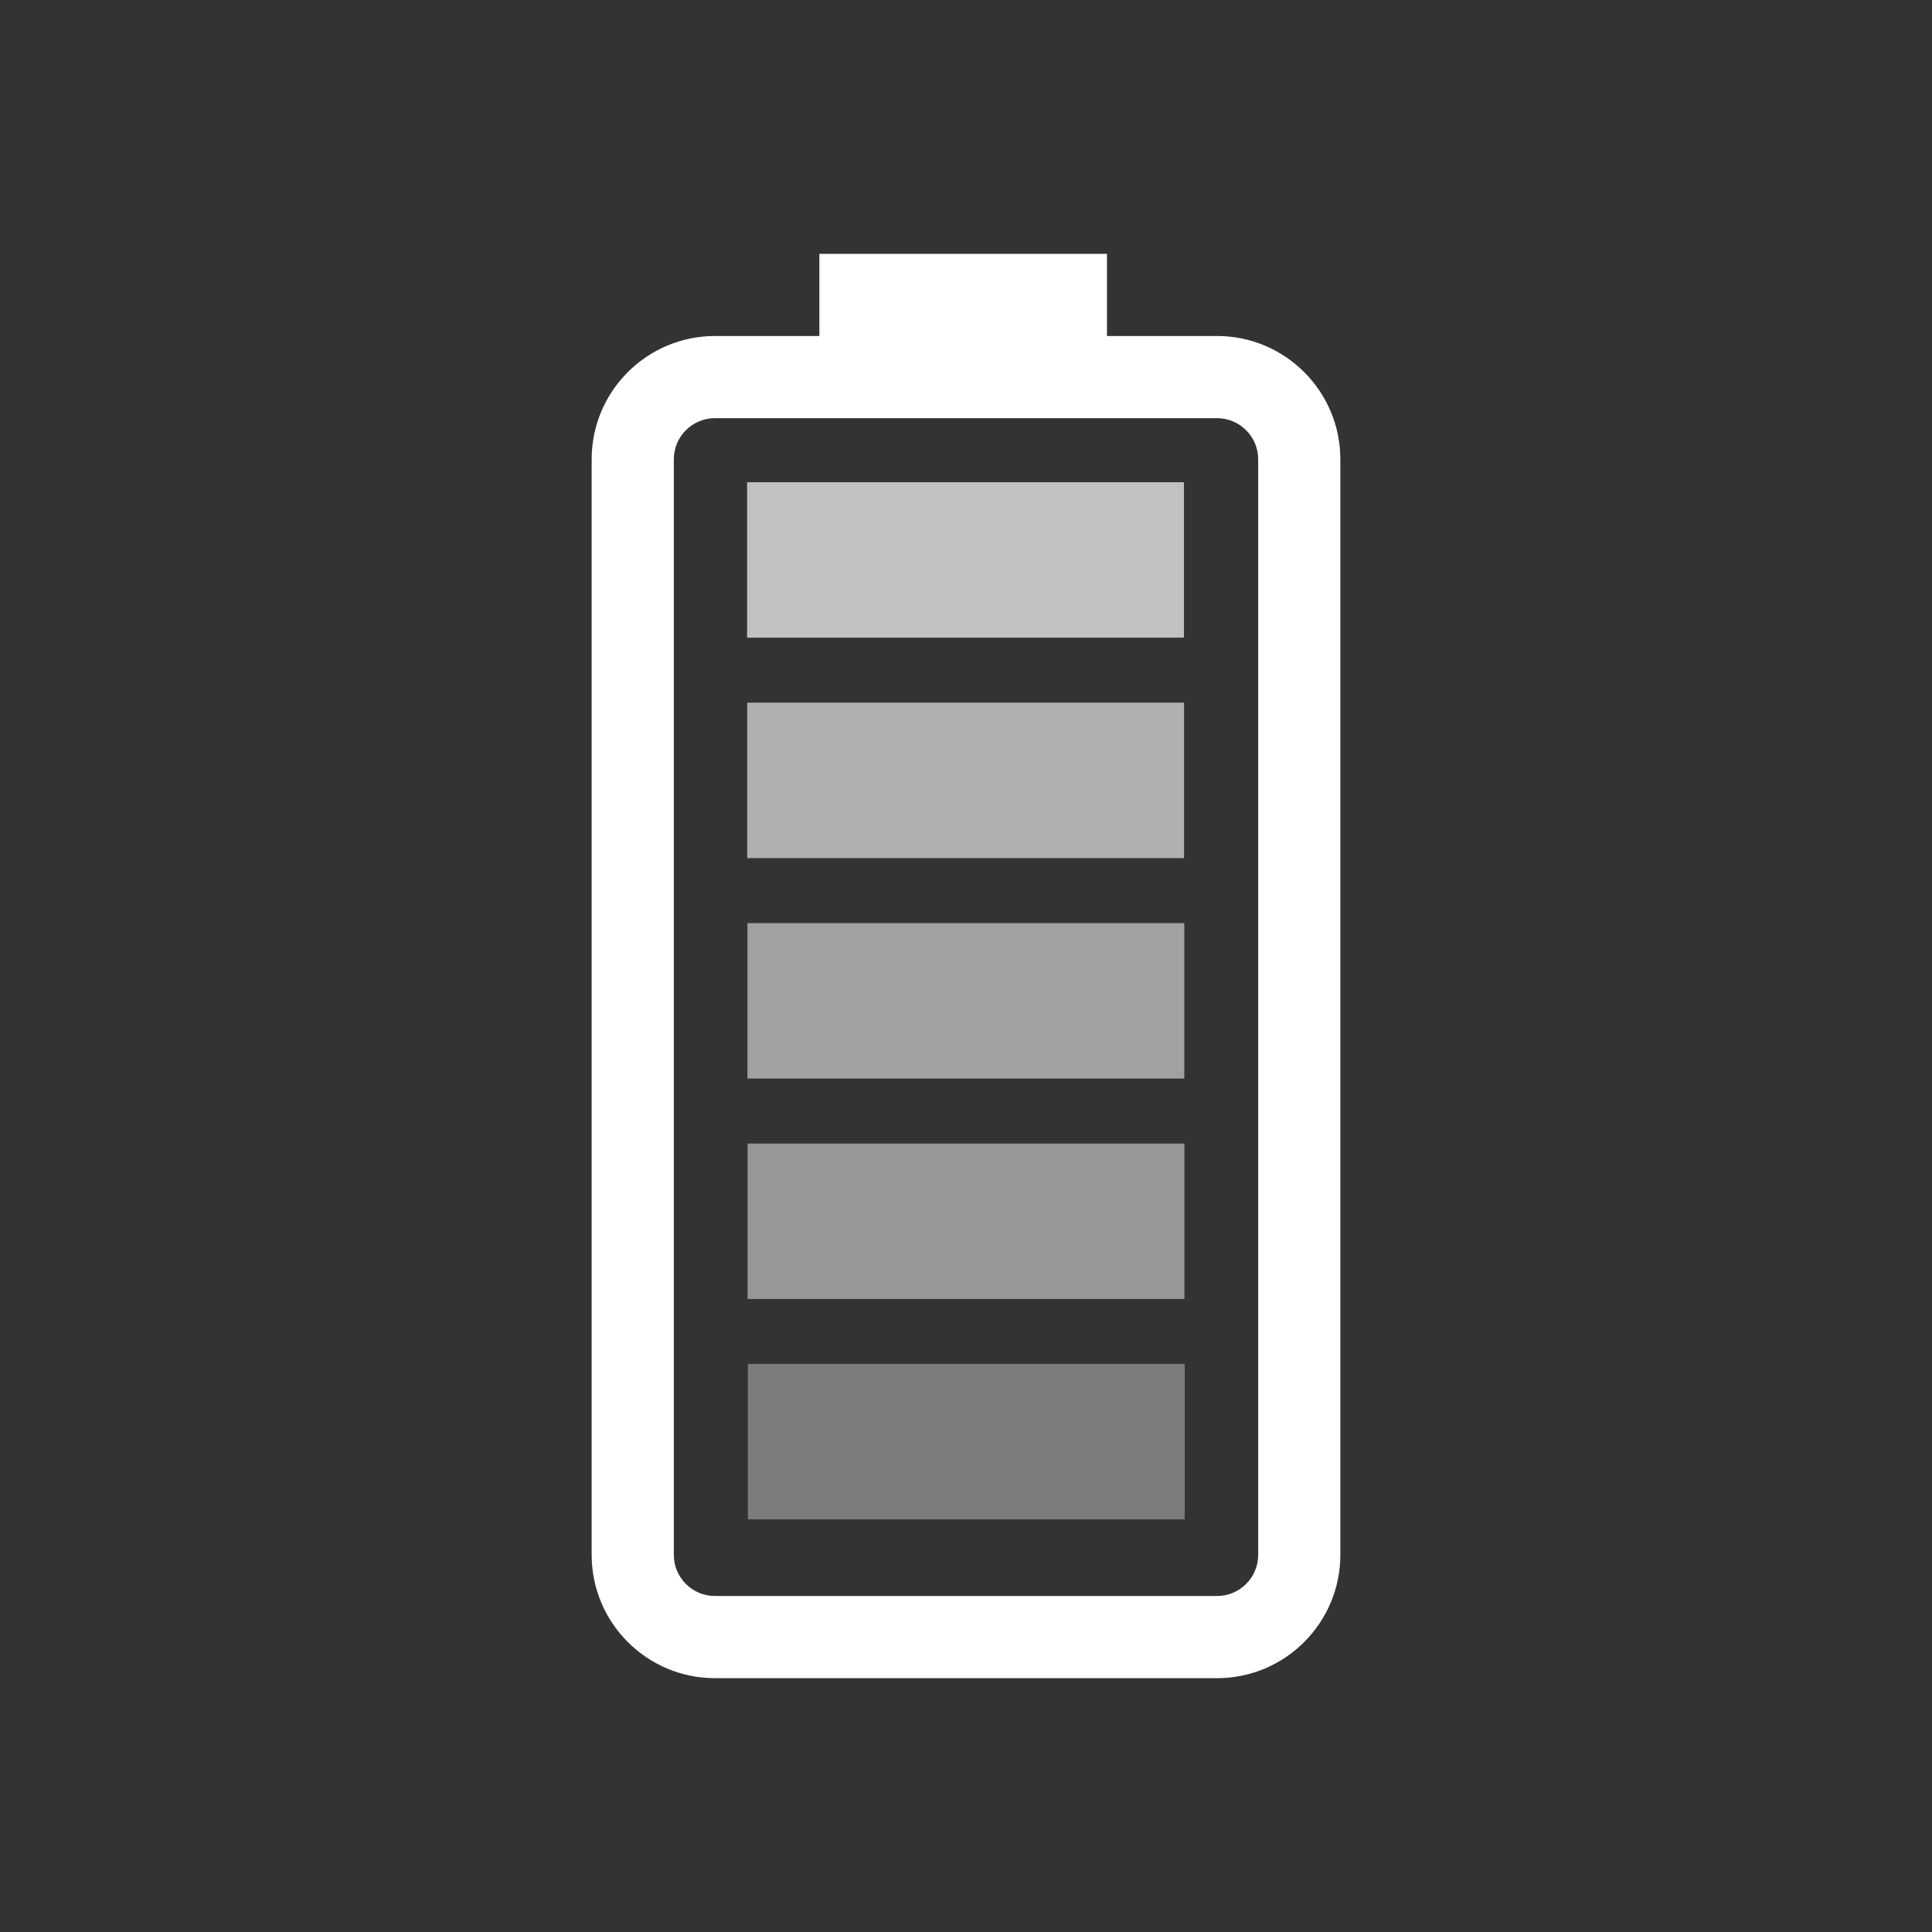 <?xml version="1.0" encoding="UTF-8" standalone="no"?>
<!-- Generator: Adobe Illustrator 24.1.1, SVG Export Plug-In . SVG Version: 6.00 Build 0)  -->

<svg
   version="1.1"
   id="Layer_1"
   x="0px"
   y="0px"
   viewBox="0 0 512 512"
   style="enable-background:new 0 0 512 512;"
   xml:space="preserve"
   sodipodi:docname="battery_unknown.svg"
   inkscape:version="1.2 (dc2aedaf03, 2022-05-15)"
   xmlns:inkscape="http://www.inkscape.org/namespaces/inkscape"
   xmlns:sodipodi="http://sodipodi.sourceforge.net/DTD/sodipodi-0.dtd"
   xmlns="http://www.w3.org/2000/svg"
   xmlns:svg="http://www.w3.org/2000/svg"><rect x="0" y="0" width="512" height="512" fill="#333333" stroke="none"/><defs
   id="defs9"><rect
   x="196.277"
   y="214.356"
   width="97.493"
   height="120.091"
   id="rect902" />
	
</defs><sodipodi:namedview
   id="namedview7"
   pagecolor="#505050"
   bordercolor="#ffffff"
   borderopacity="1"
   inkscape:showpageshadow="0"
   inkscape:pageopacity="0"
   inkscape:pagecheckerboard="1"
   inkscape:deskcolor="#505050"
   showgrid="false"
   inkscape:zoom="0.54759345"
   inkscape:cx="-136.04984"
   inkscape:cy="156.13773"
   inkscape:window-width="1920"
   inkscape:window-height="996"
   inkscape:window-x="-8"
   inkscape:window-y="-8"
   inkscape:window-maximized="1"
   inkscape:current-layer="Layer_1" />
<style
   type="text/css"
   id="style2">
	.st0{fill:#333333;}
</style>

<path
   d="M 322.539,89.046 H 293.36 V 67.269 h -76.216 v 21.777 h -27.686 c -18.014,0 -32.663,14.654 -32.663,32.666 v 290.356 c 0,18.008 14.654,32.664 32.663,32.664 h 133.081 c 18.019,0 32.666,-14.656 32.666,-32.664 V 121.71 c 0,-18.011 -14.646,-32.665 -32.666,-32.665 z m 10.893,323.024 c 0,6.001 -4.886,10.886 -10.893,10.886 H 189.458 c -6.001,0 -10.886,-4.876 -10.886,-10.886 V 121.71 c 0,-6.001 4.886,-10.889 10.886,-10.889 h 133.081 c 6.006,0 10.893,4.887 10.893,10.889 z"
   id="path2"
   style="fill:#ffffff;fill-opacity:1;stroke-width:0.8"
   sodipodi:nodetypes="sccccsssssssssssssssss" /><path
   d="M 313.965,402.649 H 198.19 v -41.198 h 115.775 z"
   style="fill:#7c7c7c;fill-opacity:1;stroke-width:0.698"
   id="path903"
   sodipodi:nodetypes="ccccc" /><path
   d="m 313.888,344.248 h -115.775 v -41.198 h 115.775 z"
   style="fill:#979797;fill-opacity:1;stroke-width:0.698"
   id="path903-3"
   sodipodi:nodetypes="ccccc" /><path
   d="m 313.856,285.828 h -115.775 v -41.198 h 115.775 z"
   style="fill:#a1a1a1;fill-opacity:1;stroke-width:0.698"
   id="path903-3-2"
   sodipodi:nodetypes="ccccc" /><path
   d="m 313.792,227.408 h -115.775 v -41.198 h 115.775 z"
   style="fill:#b0b0b0;fill-opacity:1;stroke-width:0.698"
   id="path903-3-9"
   sodipodi:nodetypes="ccccc" /><path
   d="M 313.76,168.988 H 197.984 V 127.79 h 115.775 z"
   style="fill:#c1c1c1;fill-opacity:1;stroke-width:0.698"
   id="path903-3-2-1"
   sodipodi:nodetypes="ccccc" /></svg>
